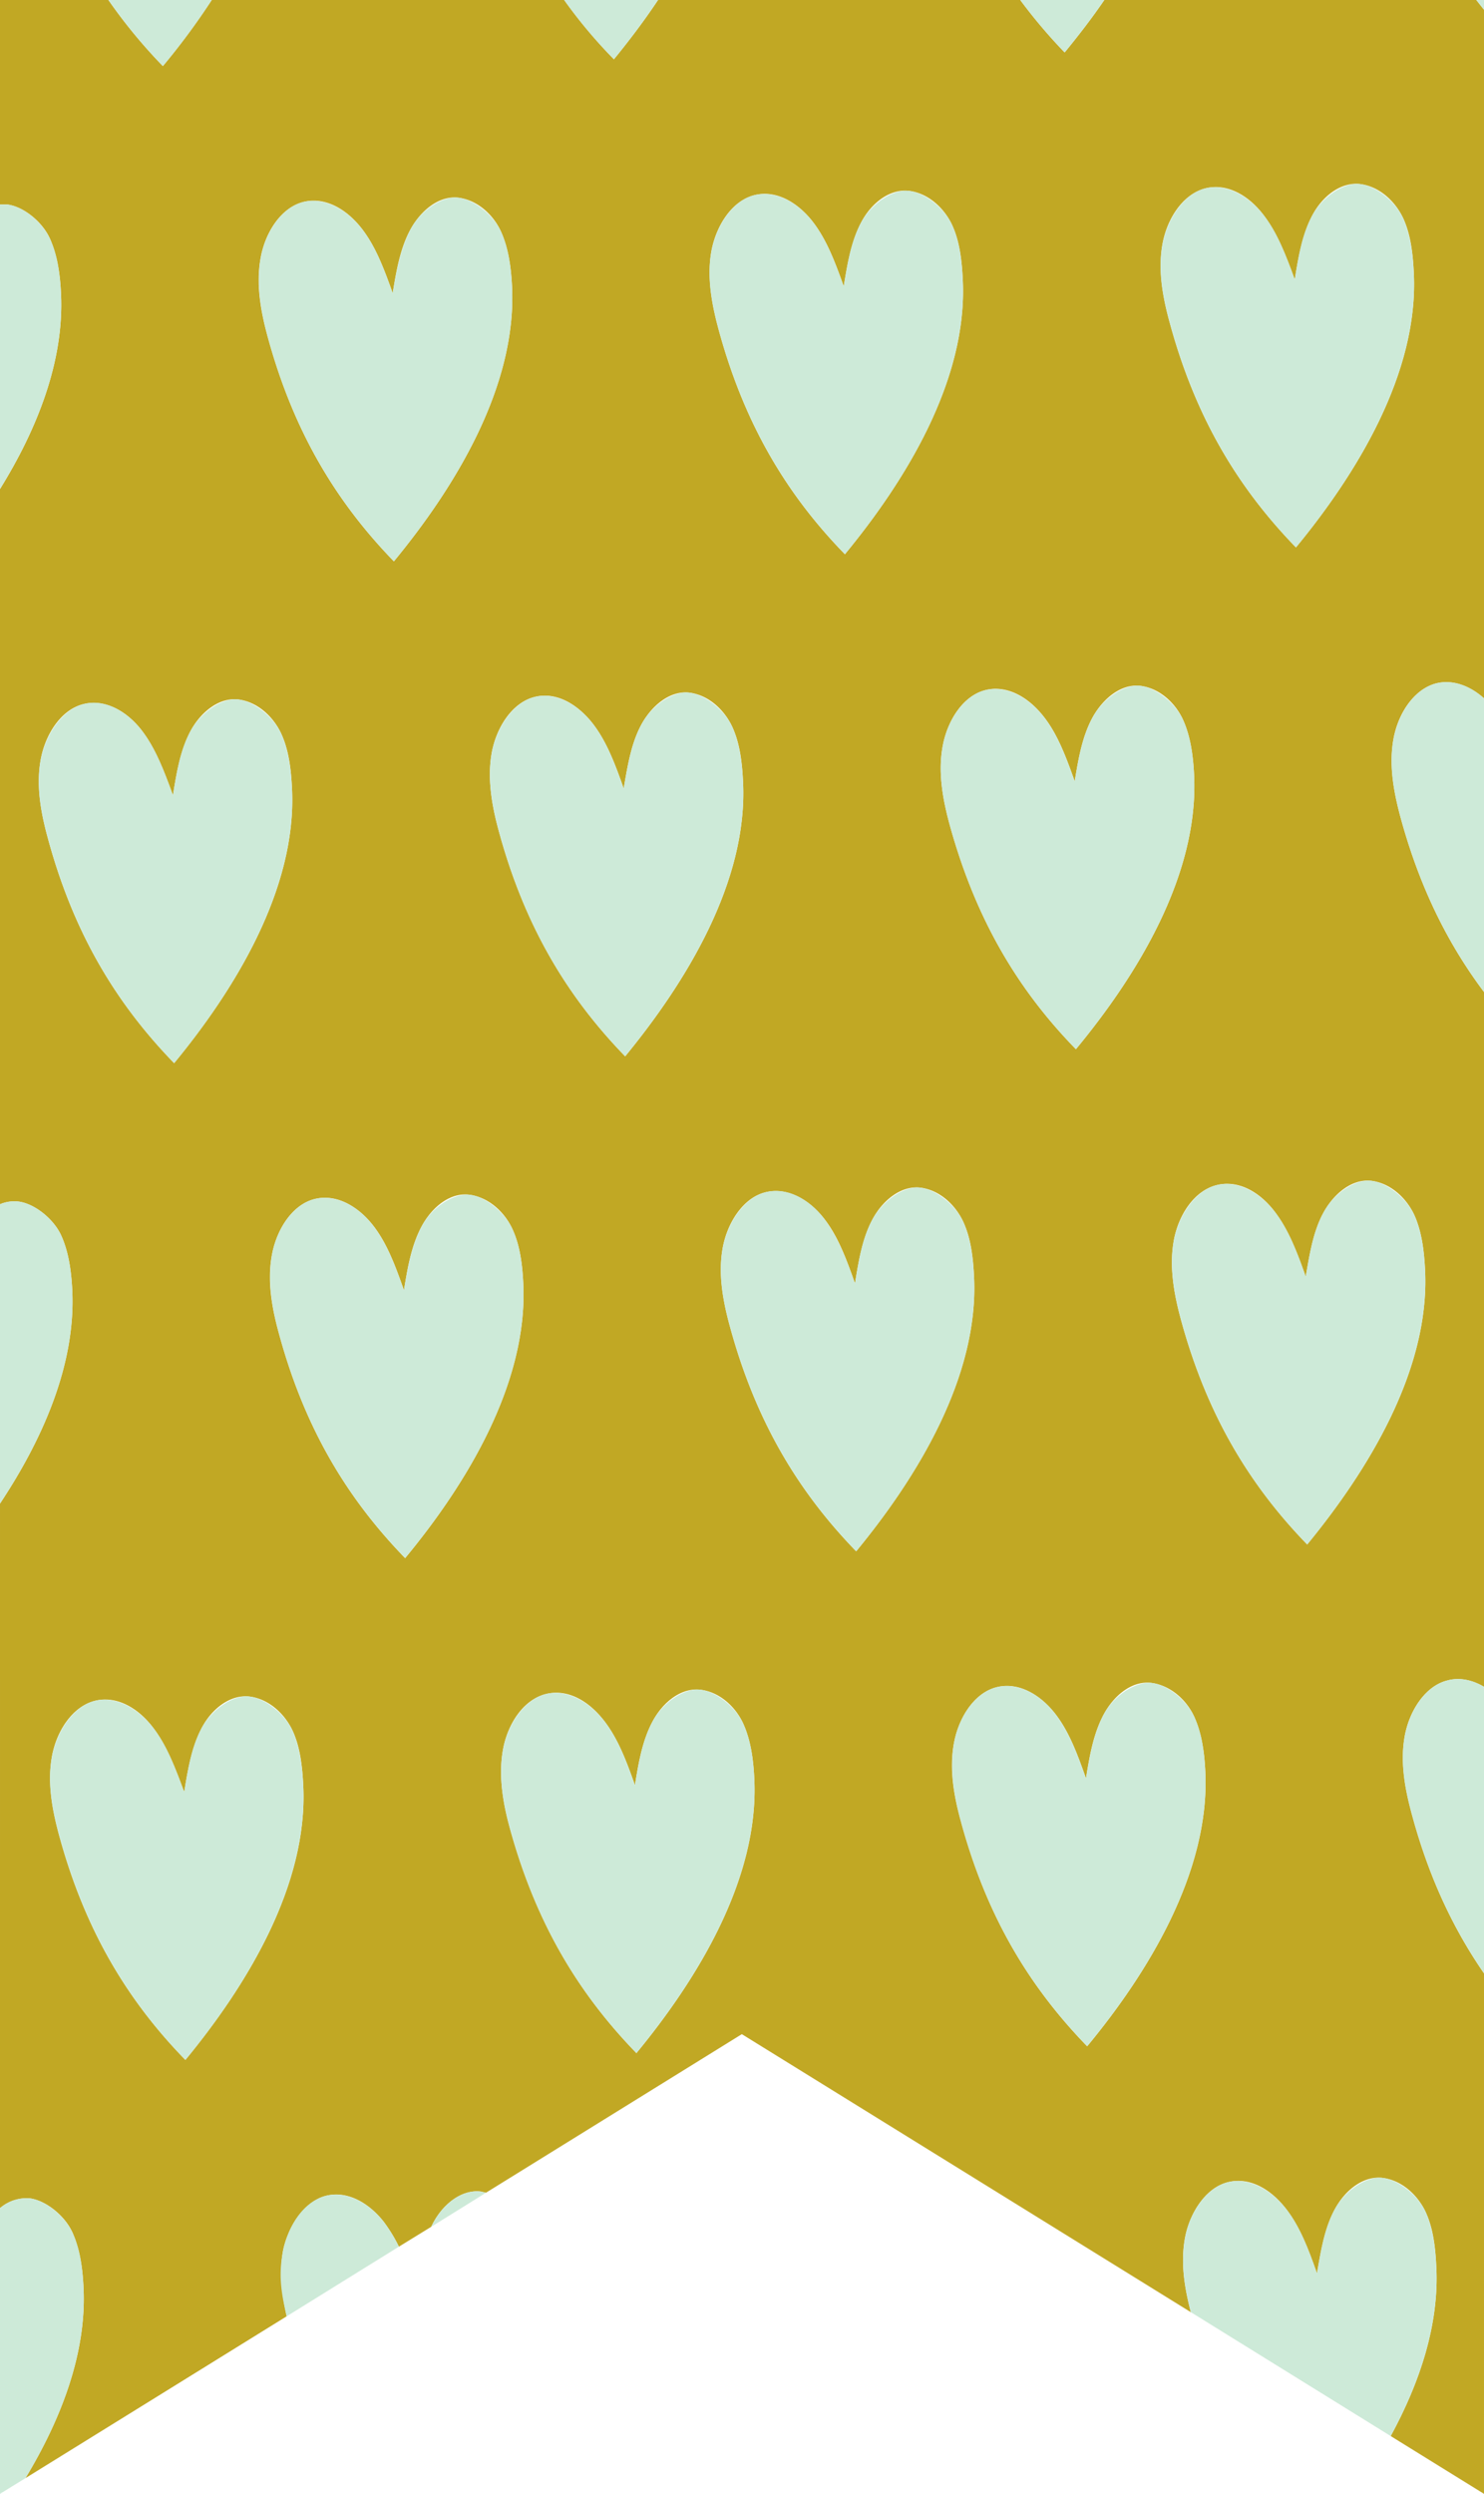 <svg xmlns="http://www.w3.org/2000/svg" width="501.1" height="841.4" viewBox="-9.5367431640625e-7 -0 501.1 841.4" style=""><g><title>LoveLic38_62726873</title><g data-name="Layer 2"><path d="M372.9 0c-4.3 6.3-8.9 12.2-13.4 17.7a179.9 179.9 0 0 1-15-17.7H222.2c-4.8 7.2-9.9 13.9-14.9 20a166.4 166.4 0 0 1-16.8-20h-119A234.4 234.4 0 0 1 55 22.3 177.1 177.1 0 0 1 36.6 0H0v69h2.5c5.5.7 11.9 5.9 14.4 11.6s3.4 12.1 3.7 18.5C21.7 122 12.4 145 0 165v241.3a12.3 12.3 0 0 1 6.3-.9c5.4.7 11.9 5.9 14.4 11.5s3.4 12.2 3.7 18.5c1.2 25.2-10.2 50.5-24.4 71.9V745a13.7 13.7 0 0 1 10.1-3.3c5.4.7 11.9 5.9 14.4 11.6s3.4 12.1 3.7 18.5c1.1 22.2-7.7 44.6-19.6 64.3l88.2-54.6c-1.6-7.1-2.5-14.5-1.3-21.7s6.9-16.9 14.3-18.9 14.7 2.3 19.7 8.6a52.2 52.2 0 0 1 5.2 8.5l10.9-6.7.6-1.2c3.4-6.5 9.7-11.5 16.2-10.7l1.7.4 86.4-53.5 151.6 93.8c-2.1-8.1-3.5-16.6-2-24.9s6.8-16.9 14.3-18.9 14.6 2.3 19.6 8.6 7.9 14.2 10.7 22.1c1.3-7.5 2.5-15.1 6-21.6s9.7-11.4 16.2-10.6 11.9 5.9 14.5 11.5 3.3 12.1 3.6 18.5c1 19.6-5.7 39.3-15.4 57.1l31.5 19.5V665.8c-10.7-15.5-18.8-33-24.4-53.8-2.3-8.4-3.9-17.5-2.4-26.1s6.9-17 14.3-18.9c4.2-1.2 8.6-.2 12.5 2.1V334.7c-12.6-16.8-21.9-35.9-28.2-59-2.3-8.5-3.9-17.5-2.4-26.2s6.9-16.9 14.3-18.9c5.7-1.5 11.6.8 16.3 5V3.3L498.5 0zm-20.7 241.5c5 6.2 7.9 14.3 10.7 22.1 1.2-7.4 2.5-15.1 6-21.5s9.7-11.5 16.2-10.7 11.9 5.9 14.4 11.5 3.4 12.2 3.7 18.5c1.7 34-19.6 68.1-39.9 92.6-20.2-20.7-34.1-44.7-42.7-76-2.3-8.5-3.9-17.5-2.3-26.2s6.8-16.9 14.2-18.9 14.7 2.3 19.7 8.6zm-112-156.7c1.6-8.7 6.9-16.9 14.3-18.9s14.7 2.3 19.7 8.6 7.9 14.3 10.7 22.1c1.2-7.4 2.5-15.1 5.9-21.6s9.7-11.4 16.2-10.6 11.9 5.9 14.5 11.5 3.3 12.2 3.6 18.5c1.7 34-19.6 68.1-39.8 92.6-20.2-20.7-34.2-44.7-42.7-76-2.3-8.5-3.9-17.5-2.4-26.2zm-40.3 159c5 6.3 7.9 14.3 10.7 22.2 1.3-7.5 2.5-15.2 6-21.6s9.7-11.5 16.2-10.7 11.9 5.9 14.5 11.6 3.3 12.1 3.6 18.5c1.7 33.9-19.6 68-39.8 92.6-20.2-20.8-34.2-44.8-42.7-76.1-2.3-8.4-3.9-17.5-2.4-26.1s6.8-17 14.3-19 14.6 2.4 19.6 8.6zM88 87.1c1.5-8.6 6.8-16.9 14.2-18.9s14.7 2.3 19.7 8.6 7.9 14.3 10.7 22.1c1.2-7.4 2.5-15.1 6-21.5s9.7-11.5 16.2-10.7 11.9 5.9 14.4 11.5 3.4 12.2 3.7 18.6c1.6 33.9-19.6 68-39.9 92.6-20.2-20.8-34.2-44.8-42.7-76.1-2.3-8.5-3.9-17.5-2.3-26.2zM16.1 282.6c-2.3-8.4-3.9-17.4-2.4-26.1s6.9-17 14.3-18.9 14.7 2.3 19.6 8.5 7.9 14.3 10.8 22.2c1.2-7.5 2.5-15.2 5.9-21.6S74 235.2 80.5 236s11.9 5.9 14.5 11.6 3.3 12.1 3.6 18.5c1.7 33.9-19.6 68.1-39.8 92.6-20.2-20.8-34.2-44.7-42.7-76.1zM62.6 695c-20.2-20.7-34.2-44.7-42.7-76-2.3-8.5-3.9-17.5-2.4-26.2s6.9-16.9 14.3-18.9 14.7 2.3 19.6 8.6 7.9 14.3 10.8 22.1c1.2-7.4 2.5-15.1 5.9-21.6s9.7-11.4 16.2-10.6 11.9 5.9 14.5 11.5 3.3 12.2 3.6 18.5c1.7 34-19.6 68.1-39.8 92.6zm74.2-169.3c-20.2-20.8-34.2-44.7-42.7-76.1-2.3-8.4-3.9-17.4-2.3-26.1s6.8-16.9 14.2-18.9 14.7 2.3 19.7 8.5 7.9 14.3 10.7 22.2c1.2-7.5 2.5-15.1 6-21.6s9.7-11.5 16.2-10.6 11.8 5.9 14.4 11.5 3.4 12.1 3.7 18.5c1.6 33.9-19.6 68.1-39.9 92.6zm78.1 167c-20.2-20.8-34.2-44.7-42.8-76.1-2.3-8.4-3.8-17.4-2.3-26.1s6.8-16.9 14.3-18.9 14.6 2.3 19.6 8.6 7.9 14.2 10.7 22.1c1.2-7.5 2.5-15.1 6-21.6s9.7-11.4 16.2-10.6 11.9 5.9 14.4 11.5 3.4 12.1 3.7 18.5c1.7 34-19.6 68.1-39.8 92.6zm31.5-245.4c-2.3-8.4-3.9-17.5-2.4-26.1s6.9-17 14.3-18.9 14.7 2.3 19.7 8.5 7.9 14.3 10.7 22.2c1.2-7.5 2.5-15.2 5.9-21.6s9.7-11.5 16.2-10.7 11.9 5.9 14.5 11.6 3.3 12.1 3.6 18.5c1.7 33.9-19.6 68.1-39.8 92.6-20.2-20.8-34.2-44.8-42.7-76.1zm120.7 243.1c-20.2-20.8-34.2-44.7-42.7-76.1-2.3-8.4-3.9-17.4-2.3-26.1s6.8-16.9 14.2-18.9 14.7 2.3 19.7 8.5 7.9 14.3 10.7 22.2c1.2-7.5 2.5-15.1 6-21.6s9.7-11.5 16.2-10.6 11.9 5.9 14.4 11.5 3.4 12.1 3.7 18.5c1.6 33.9-19.6 68.1-39.9 92.6zM477.6 410c2.5 5.6 3.3 12.1 3.6 18.5 1.7 33.9-19.6 68-39.8 92.6-20.2-20.8-34.2-44.8-42.7-76.1-2.3-8.5-3.9-17.5-2.4-26.2s6.8-16.9 14.3-18.9 14.7 2.3 19.6 8.6 7.9 14.3 10.7 22.2c1.3-7.5 2.5-15.2 6-21.6s9.7-11.5 16.2-10.7 11.9 5.9 14.5 11.6zm-40-225.3c-20.2-20.8-34.2-44.7-42.7-76.1-2.3-8.4-3.9-17.4-2.4-26.1s6.9-16.9 14.3-18.9 14.7 2.3 19.6 8.6 7.9 14.2 10.8 22.1c1.2-7.5 2.5-15.1 5.9-21.6s9.7-11.4 16.2-10.6 11.9 5.9 14.5 11.5 3.3 12.1 3.6 18.5c1.7 33.9-19.6 68.1-39.8 92.6z" fill="#c1a824"></path><path d="M71.5 0H36.6A177.1 177.1 0 0 0 55 22.3 234.4 234.4 0 0 0 71.5 0z" fill="#cdead8"></path><path d="M222.2 0h-31.7a166.4 166.4 0 0 0 16.8 20c5-6.1 10.1-12.8 14.9-20z" fill="#cdead8"></path><path d="M372.9 0h-28.4a179.9 179.9 0 0 0 15 17.7c4.5-5.5 9.1-11.4 13.4-17.7z" fill="#cdead8"></path><path d="M498.5 0l2.6 3.3V0z" fill="#cdead8"></path><path d="M20.6 99.1c-.3-6.4-1.1-12.9-3.7-18.5S8 69.7 2.5 69H0v96c12.4-20 21.7-43 20.6-65.9z" fill="#cdead8"></path><path d="M133 189.4c20.3-24.6 41.5-58.7 39.9-92.6-.3-6.4-1.1-12.9-3.7-18.6s-9-10.8-14.4-11.5-12.8 4.2-16.2 10.7-4.8 14.1-6 21.5c-2.8-7.8-5.7-15.9-10.7-22.1s-12.5-10.5-19.7-8.6S89.5 78.5 88 87.1s0 17.7 2.3 26.2c8.5 31.3 22.5 55.3 42.7 76.1z" fill="#cdead8"></path><path d="M285.3 187c20.2-24.5 41.5-58.6 39.8-92.6-.3-6.3-1-12.8-3.6-18.5s-9-10.8-14.5-11.5-12.7 4.2-16.2 10.6-4.7 14.2-5.9 21.6c-2.8-7.8-5.8-15.9-10.7-22.1s-12.5-10.5-19.7-8.6-12.7 10.2-14.3 18.9.1 17.7 2.4 26.2c8.5 31.3 22.5 55.3 42.7 76z" fill="#cdead8"></path><path d="M473.8 73.6c-2.6-5.6-9-10.8-14.5-11.5s-12.7 4.2-16.2 10.6-4.7 14.1-5.9 21.6c-2.9-7.9-5.8-15.9-10.8-22.1s-12.5-10.5-19.6-8.6-12.7 10.2-14.3 18.9.1 17.7 2.4 26.1c8.5 31.4 22.5 55.3 42.7 76.1 20.2-24.5 41.5-58.7 39.8-92.6-.3-6.4-1.1-12.8-3.6-18.5z" fill="#cdead8"></path><path d="M98.6 266.1c-.3-6.4-1.1-12.9-3.6-18.5s-9-10.9-14.5-11.6-12.7 4.3-16.2 10.7-4.7 14.1-5.9 21.6c-2.9-7.9-5.8-15.9-10.8-22.2s-12.5-10.5-19.6-8.5-12.7 10.2-14.3 18.9.1 17.7 2.4 26.1c8.5 31.4 22.5 55.3 42.7 76.1 20.2-24.5 41.5-58.7 39.8-92.6z" fill="#cdead8"></path><path d="M166 254.2c-1.5 8.6.1 17.7 2.4 26.1 8.5 31.3 22.5 55.3 42.7 76.1 20.2-24.6 41.5-58.7 39.8-92.6-.3-6.4-1.1-12.9-3.6-18.5s-9-10.9-14.5-11.6-12.7 4.2-16.2 10.7-4.7 14.1-6 21.6c-2.8-7.9-5.7-15.9-10.7-22.2s-12.5-10.5-19.6-8.6-12.8 10.3-14.3 19z" fill="#cdead8"></path><path d="M318.3 251.8c-1.6 8.7 0 17.7 2.3 26.2 8.6 31.3 22.5 55.3 42.7 76 20.3-24.5 41.6-58.6 39.9-92.6-.3-6.3-1.1-12.8-3.7-18.5s-9-10.8-14.4-11.5-12.7 4.2-16.2 10.7-4.8 14.1-6 21.5c-2.8-7.8-5.7-15.9-10.7-22.1s-12.5-10.5-19.7-8.6-12.7 10.3-14.2 18.9z" fill="#cdead8"></path><path d="M484.8 230.6c-7.4 2-12.7 10.2-14.3 18.9s.1 17.7 2.4 26.2c6.3 23.1 15.6 42.2 28.2 59v-99.1c-4.7-4.2-10.6-6.5-16.3-5z" fill="#cdead8"></path><path d="M24.4 435.4c-.3-6.3-1.1-12.8-3.7-18.5s-9-10.8-14.4-11.5a12.3 12.3 0 0 0-6.3.9v101c14.2-21.4 25.6-46.7 24.4-71.9z" fill="#cdead8"></path><path d="M176.7 433.1c-.3-6.4-1.1-12.9-3.7-18.5s-9-10.9-14.4-11.5-12.8 4.2-16.2 10.6-4.8 14.1-6 21.6c-2.8-7.9-5.7-15.9-10.7-22.2s-12.5-10.4-19.7-8.5-12.7 10.2-14.2 18.9 0 17.7 2.3 26.1c8.5 31.4 22.5 55.3 42.7 76.1 20.3-24.5 41.5-58.7 39.9-92.6z" fill="#cdead8"></path><path d="M328.9 430.8c-.3-6.4-1.1-12.9-3.6-18.5s-9-10.9-14.5-11.6-12.7 4.3-16.2 10.7-4.7 14.1-5.9 21.6c-2.8-7.9-5.8-15.9-10.7-22.2s-12.5-10.5-19.7-8.5-12.7 10.2-14.3 18.9.1 17.7 2.4 26.1c8.5 31.3 22.5 55.3 42.7 76.1 20.2-24.5 41.5-58.7 39.8-92.6z" fill="#cdead8"></path><path d="M446.9 409.1c-3.5 6.4-4.7 14.1-6 21.6-2.8-7.9-5.7-15.9-10.7-22.2s-12.5-10.5-19.6-8.6-12.8 10.3-14.3 18.9.1 17.7 2.4 26.2c8.5 31.3 22.5 55.3 42.7 76.1 20.2-24.6 41.5-58.7 39.8-92.6-.3-6.4-1.1-12.9-3.6-18.5s-9-10.9-14.5-11.6-12.7 4.2-16.2 10.7z" fill="#cdead8"></path><path d="M98.8 583.9c-2.6-5.6-9-10.8-14.5-11.5s-12.7 4.2-16.2 10.6-4.7 14.2-5.9 21.6c-2.9-7.8-5.8-15.9-10.8-22.1s-12.5-10.5-19.6-8.6-12.7 10.2-14.3 18.9.1 17.7 2.4 26.2c8.5 31.3 22.5 55.3 42.7 76 20.2-24.5 41.5-58.6 39.8-92.6-.3-6.3-1.1-12.8-3.6-18.5z" fill="#cdead8"></path><path d="M251 581.6c-2.5-5.6-8.9-10.8-14.4-11.5s-12.7 4.2-16.2 10.6-4.8 14.1-6 21.6c-2.8-7.9-5.7-15.9-10.7-22.1s-12.5-10.5-19.6-8.6-12.8 10.2-14.3 18.9 0 17.7 2.3 26.1c8.6 31.4 22.6 55.3 42.8 76.1 20.2-24.5 41.5-58.6 39.8-92.6-.3-6.4-1.1-12.8-3.7-18.5z" fill="#cdead8"></path><path d="M403.3 579.3c-2.5-5.6-9-10.9-14.4-11.5s-12.8 4.2-16.2 10.6-4.8 14.1-6 21.6c-2.8-7.9-5.7-15.9-10.7-22.2s-12.5-10.4-19.7-8.5-12.7 10.2-14.2 18.9 0 17.7 2.3 26.1c8.5 31.4 22.5 55.3 42.7 76.1 20.3-24.5 41.5-58.7 39.9-92.6-.3-6.4-1.1-12.9-3.7-18.5z" fill="#cdead8"></path><path d="M488.6 567c-7.4 1.9-12.7 10.2-14.3 18.9s.1 17.7 2.4 26.1c5.6 20.8 13.7 38.3 24.4 53.8v-96.7c-3.9-2.3-8.3-3.3-12.5-2.1z" fill="#cdead8"></path><path d="M28.2 771.8c-.3-6.4-1.1-12.9-3.7-18.5s-9-10.9-14.4-11.6A13.7 13.7 0 0 0 0 745v96.4l8.6-5.3c11.9-19.7 20.7-42.1 19.6-64.3z" fill="#cdead8"></path><path d="M109.8 740.9c-7.4 2-12.7 10.3-14.3 18.9s-.3 14.6 1.3 21.7l37.9-23.5a52.2 52.2 0 0 0-5.2-8.5c-5-6.3-12.5-10.5-19.7-8.6z" fill="#cdead8"></path><path d="M146.2 750.1l-.6 1.2 18.5-11.5-1.7-.4c-6.5-.8-12.8 4.2-16.2 10.7z" fill="#cdead8"></path><path d="M485 764.8c-.3-6.4-1.1-12.9-3.6-18.5s-9-10.8-14.5-11.5-12.7 4.2-16.2 10.6-4.7 14.1-6 21.6c-2.8-7.9-5.7-15.9-10.7-22.1s-12.5-10.5-19.6-8.6-12.8 10.2-14.3 18.9-.1 16.8 2 24.9l67.5 41.8c9.7-17.8 16.4-37.5 15.4-57.1z" fill="#cdead8"></path></g></g></svg>